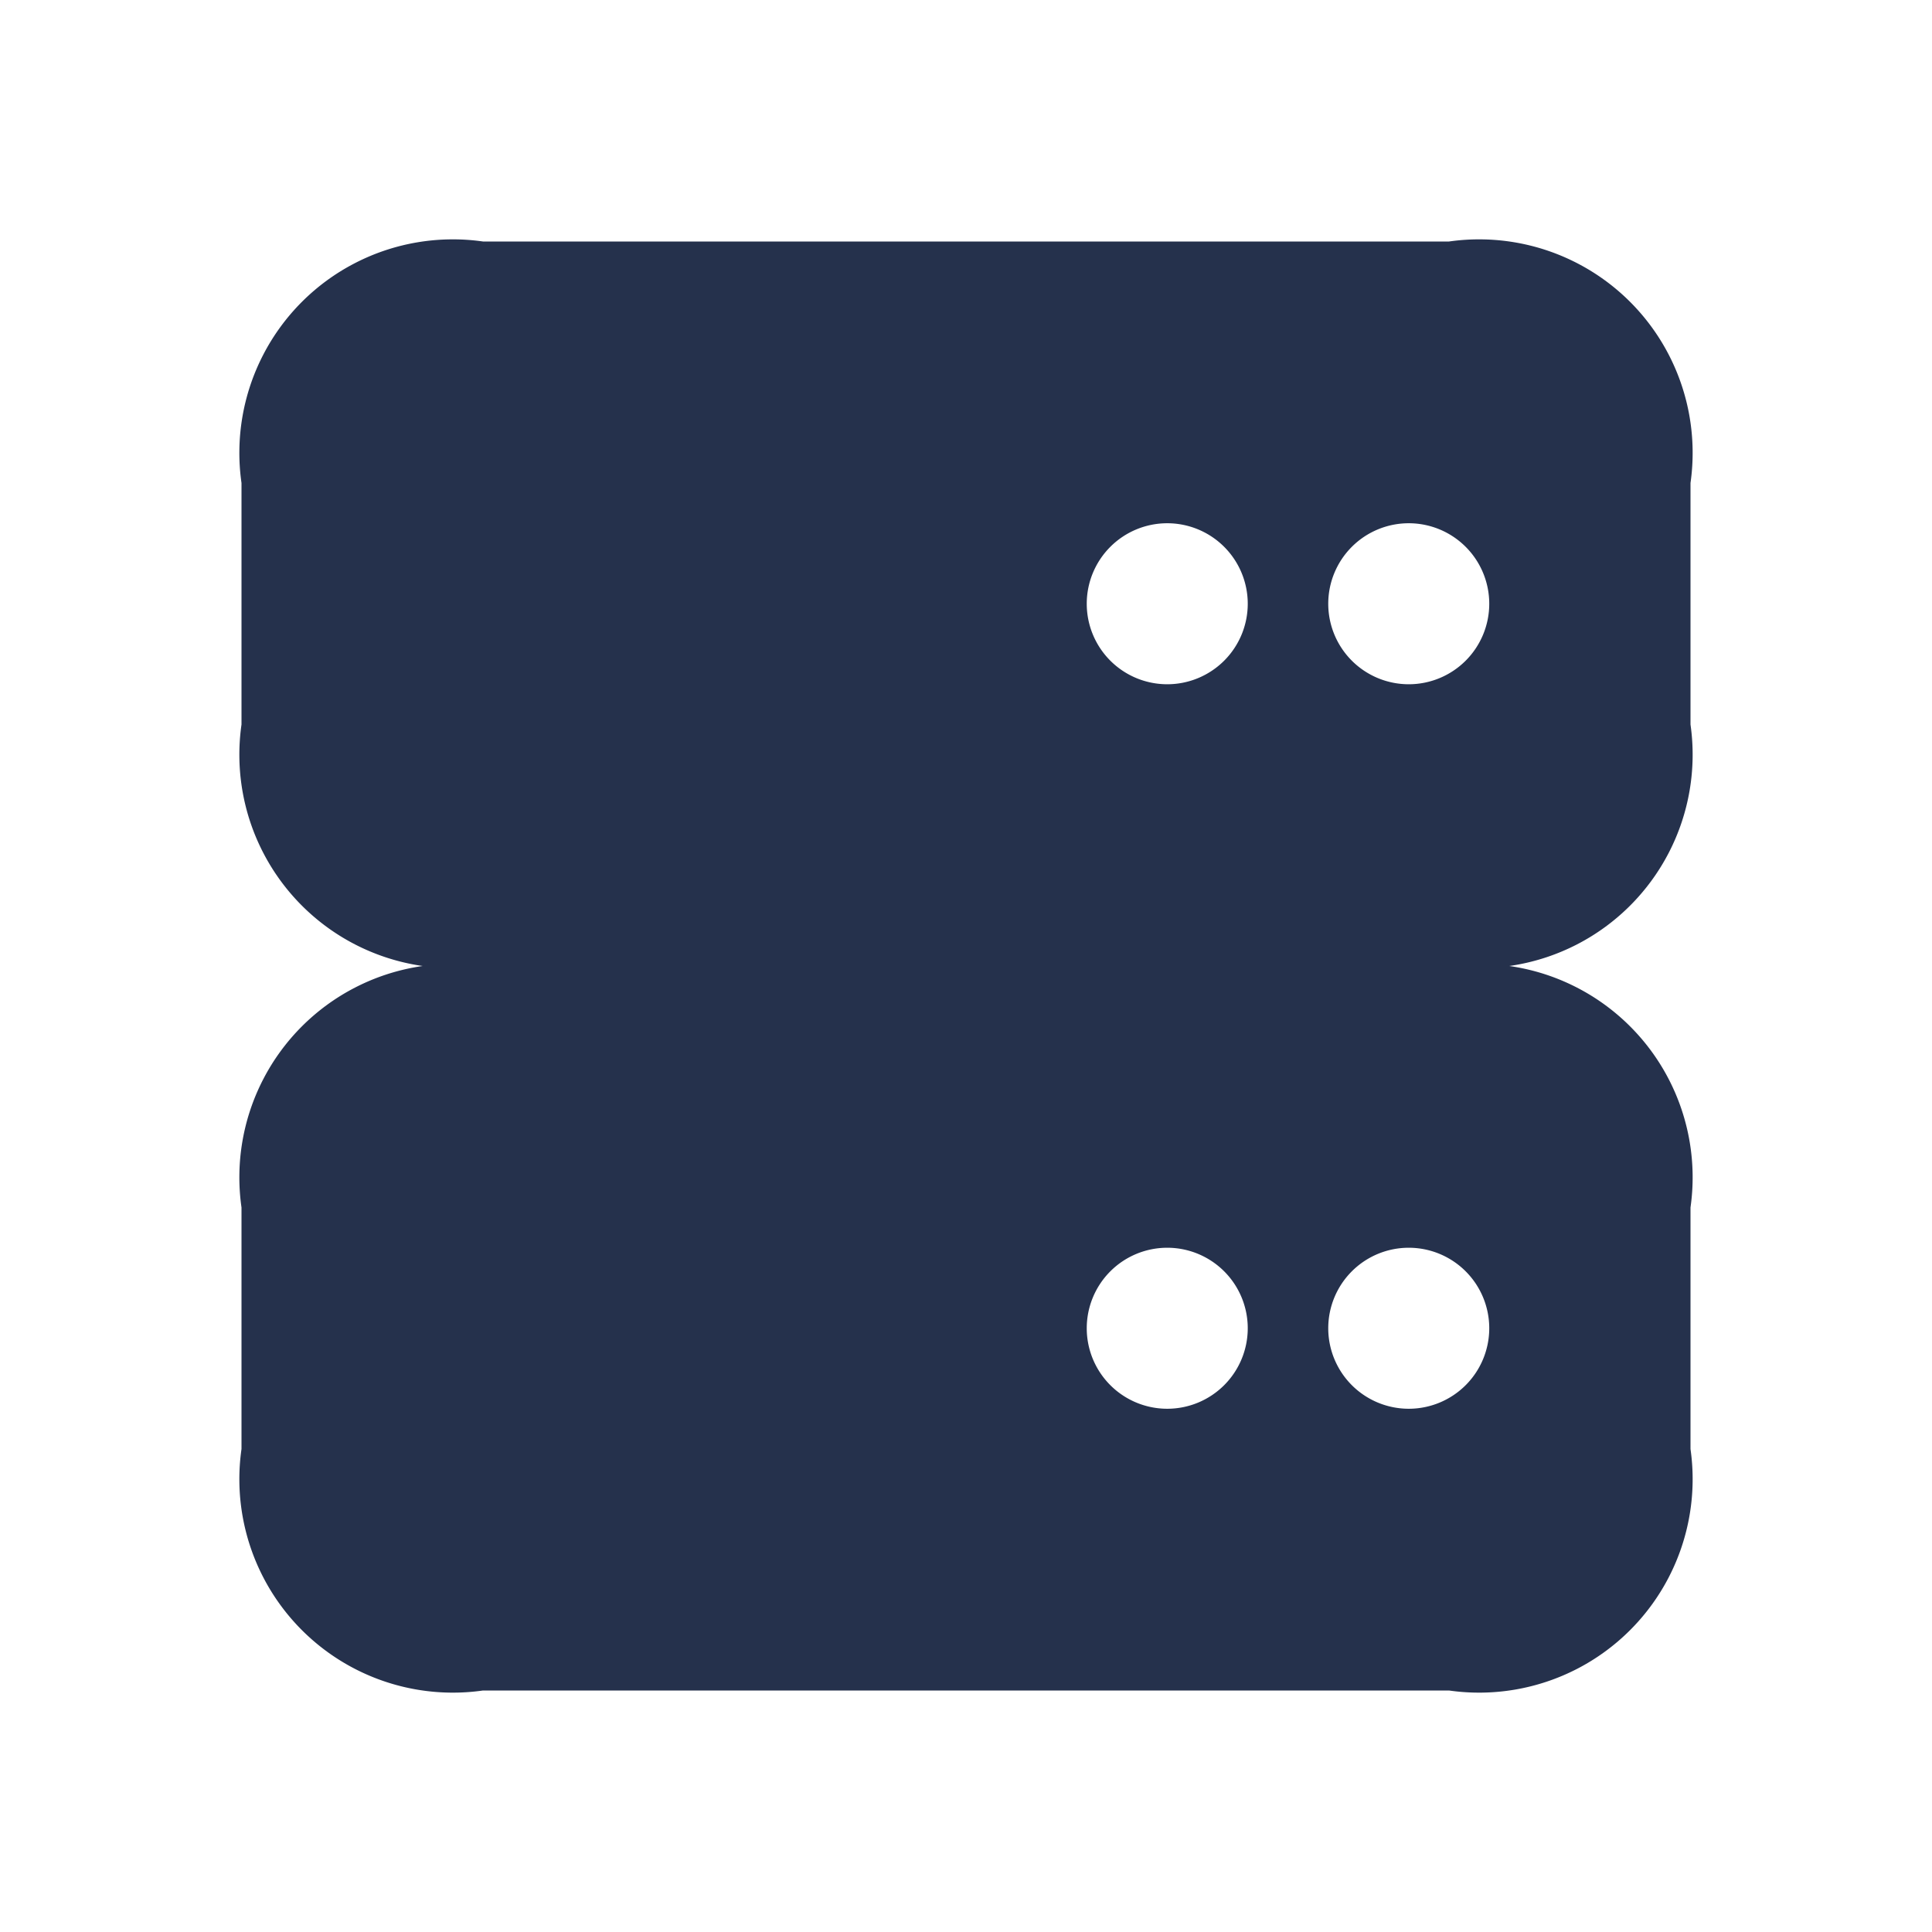 <svg id="Layer" xmlns="http://www.w3.org/2000/svg" viewBox="0 0 24 24"><defs><style>.cls-1{fill:#25314c;}</style></defs><path id="server" class="cls-1" d="M21,9V6a2.652,2.652,0,0,0-3-3H6A2.652,2.652,0,0,0,3,6V9a2.652,2.652,0,0,0,3,3,2.652,2.652,0,0,0-3,3v3a2.652,2.652,0,0,0,3,3H18a2.652,2.652,0,0,0,3-3V15a2.652,2.652,0,0,0-3-3A2.652,2.652,0,0,0,21,9Zm-6.5,8.5a1,1,0,1,1,1-1A1,1,0,0,1,14.5,17.5Zm0-9a1,1,0,1,1,1-1A1,1,0,0,1,14.5,8.5Zm4,8a1,1,0,1,1-1-1A1,1,0,0,1,18.5,16.5Zm-1-8a1,1,0,1,1,1-1A1,1,0,0,1,17.5,8.5Z"/></svg>